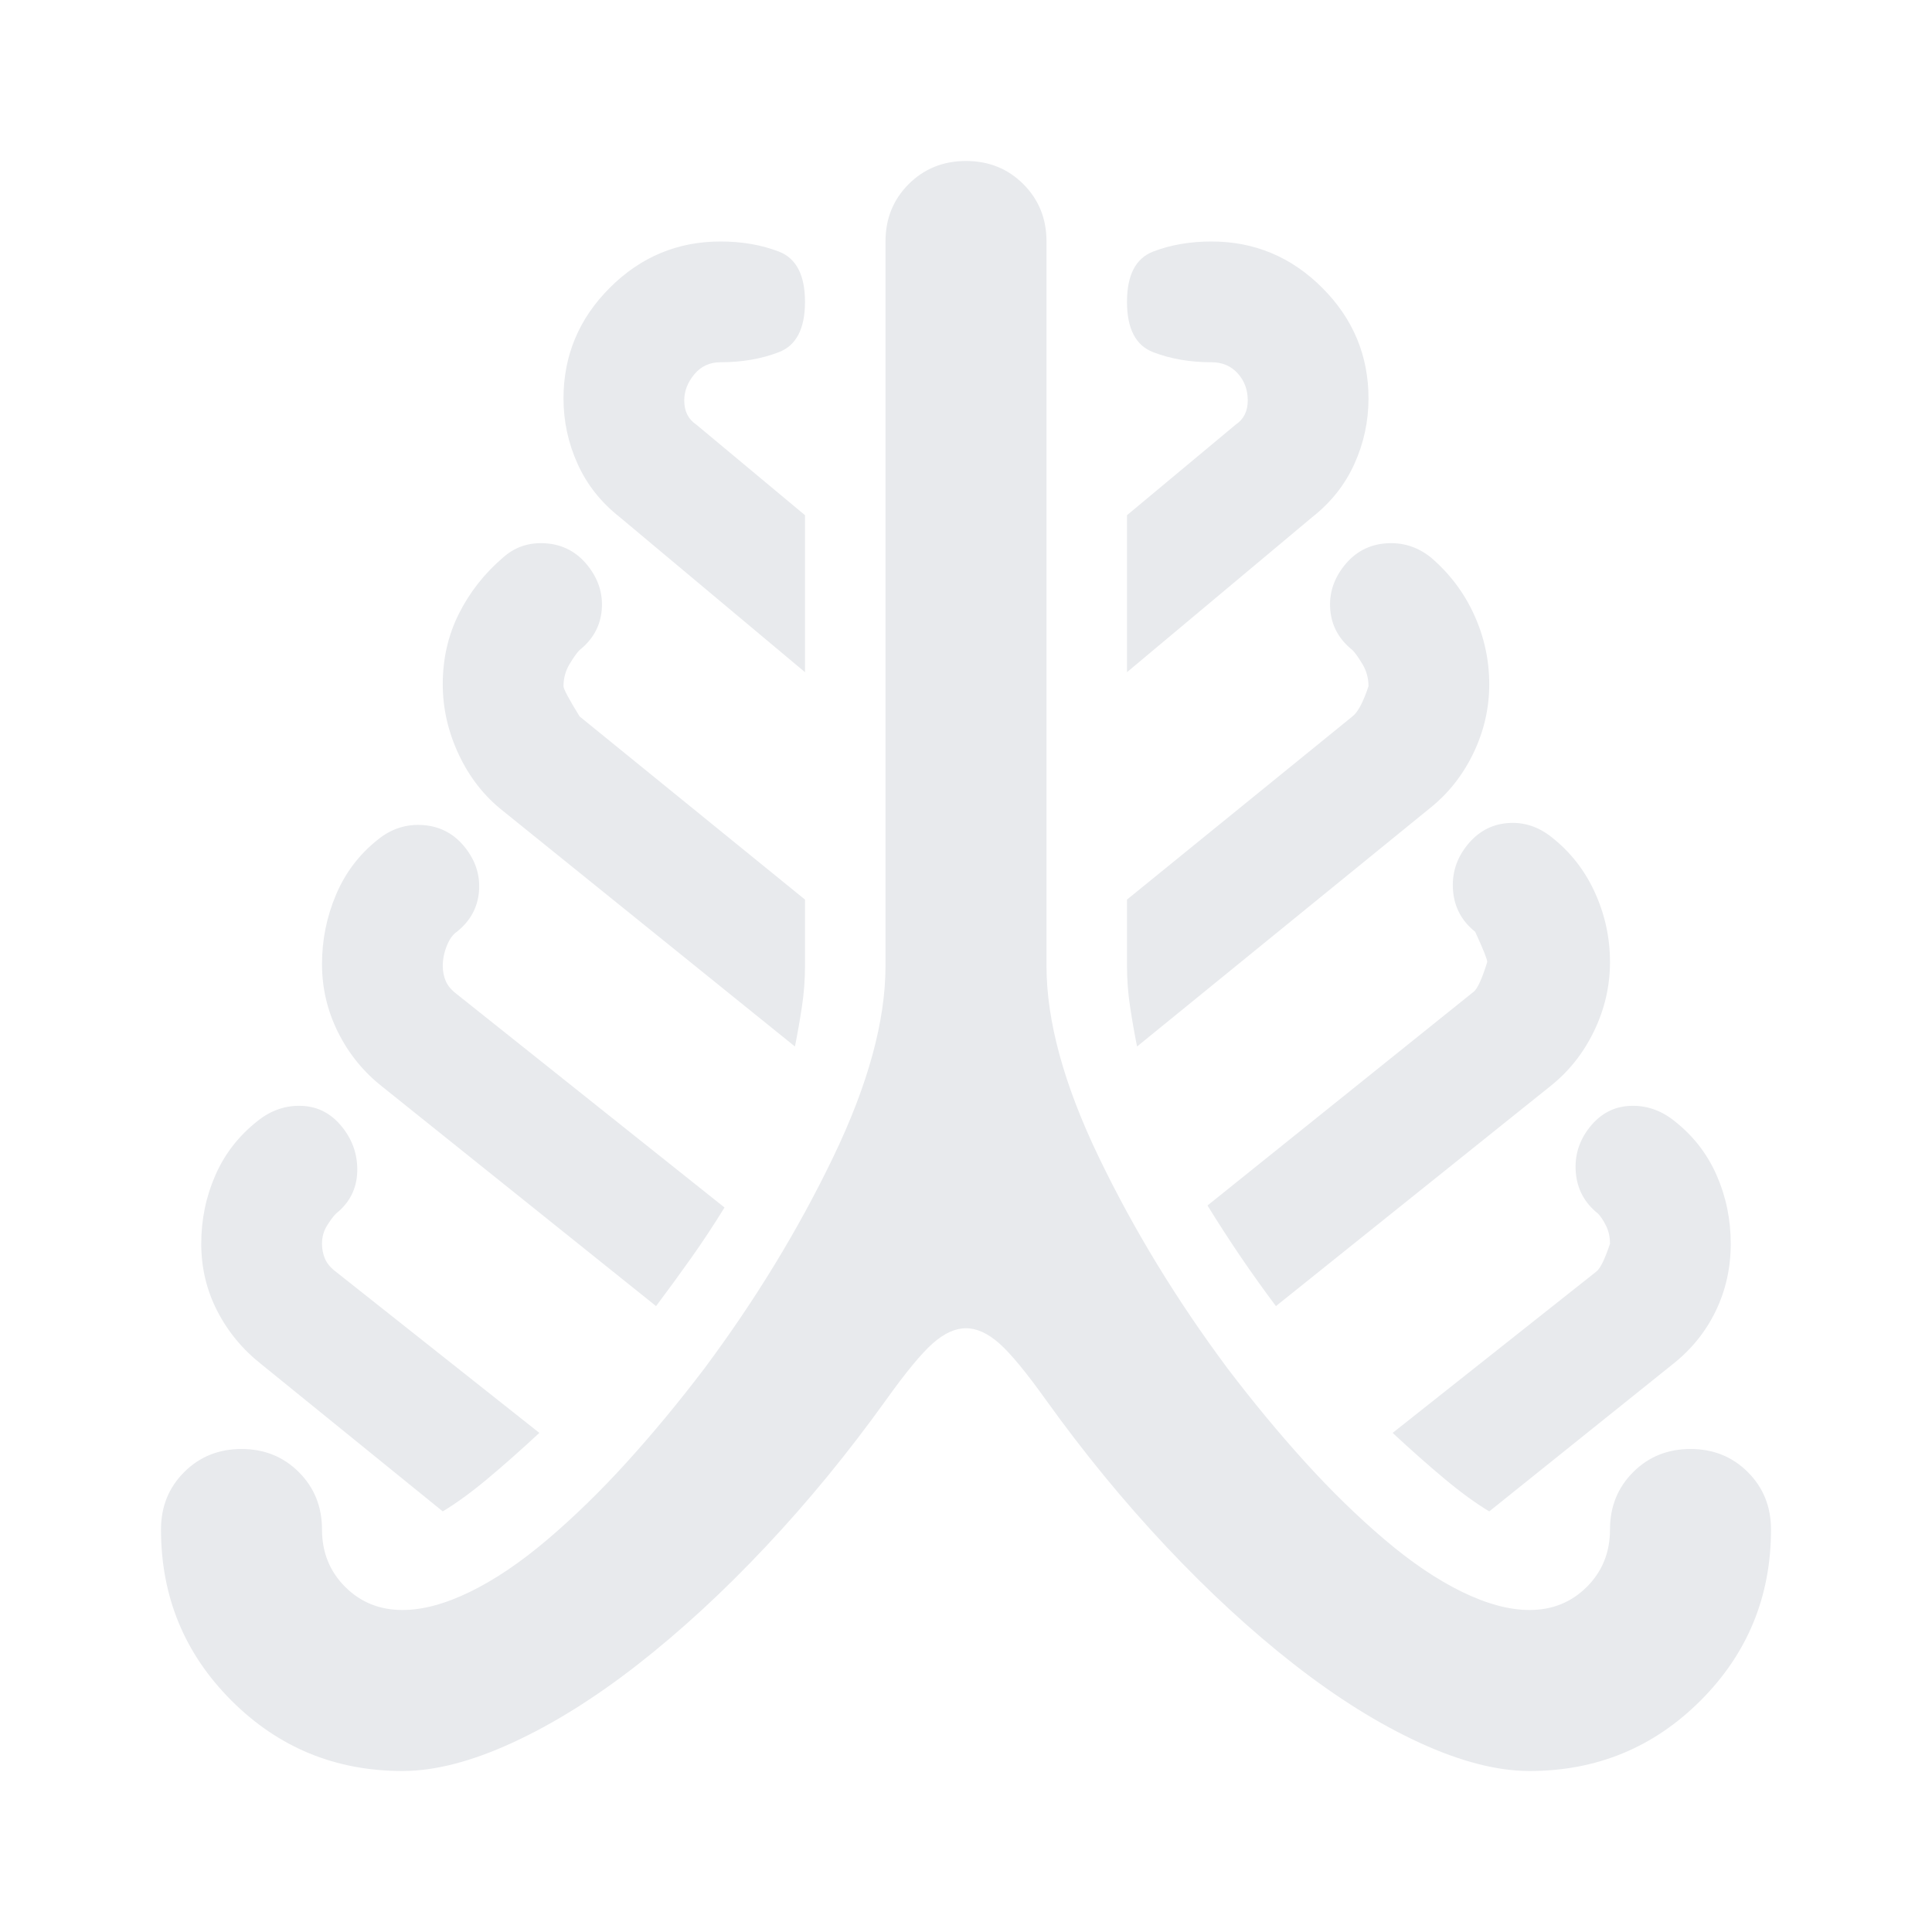 <svg xmlns="http://www.w3.org/2000/svg" height="24px" viewBox="0 -960 960 960" width="24px" fill="#e8eaed"><path d="M200-80q-50 0-85-35t-35-85q0-17 11.5-28.5T120-240q17 0 28.5 11.5T160-200t11.5 28.5Q183-160 200-160q15 0 33.5-9t38.5-26q20-17 39.5-38.5T350-280q38-51 64-105t26-95v-360q0-17 11.5-28.5T480-880q17 0 28.5 11.5T520-840v360q0 41 26 95t64 105q19 25 38.5 46.5T688-195q20 17 38.5 26t33.5 9q17 0 28.5-11.5T800-200t11.5-28.5Q823-240 840-240t28.5 11.5Q880-217 880-200q0 50-35 85t-85 35q-24 0-54.5-14T643-133q-32-25-63.5-58.5T520-264q-15-21-23.5-28.5T480-300q-8 0-16.5 7.5T440-264q-28 39-59.5 72.5T317-133q-32 25-62.5 39T200-80Zm20-129-90-73q-14-11-22-26.5t-8-33.5q0-18 7-34t21-27q10-8 22-7.5t20 10.5q8 10 7.5 22.5T167-357q-2 2-4.5 6t-2.5 9q0 4 1.5 7.5t5.5 6.5l101 80q-14 13-26 23t-22 16Zm106-102L190-420q-14-11-22-27t-8-34q0-18 7-34.5t21-27.5q10-8 22.5-7t20.5 11q8 10 7 22t-11 20q-3 2-5 7t-2 10q0 4 1.5 7.5t5.5 6.5l133 106q-8 13-16.5 25T326-311Zm69-129L250-557q-14-11-22-28t-8-35q0-19 8-35t22-28q9-8 21.5-7t20.5 11q8 10 7 22t-11 20q-2 2-5 7t-3 11q0 2 8 15l112 91v33q0 10-1.5 20t-3.5 20Zm5-186-92-77q-14-11-21-26.5t-7-32.5q0-32 23-55t55-23q16 0 29 5t13 25q0 20-13 25t-29 5q-8 0-13 6t-5 13q0 4 1.5 7t4.5 5l54 45v78Zm165 186q-2-10-3.5-20t-1.5-20v-33l112-91q4-3 8-15 0-6-3-11t-5-7q-10-8-11-20t7-22q8-10 20.5-11t22.5 7q14 12 21.5 28.5T740-620q0 18-8 34.5T710-558L565-440Zm-5-186v-78l54-45q3-2 4.5-5t1.5-7q0-8-5-13.5t-13-5.5q-16 0-29-5t-13-25q0-20 13-25t29-5q32 0 55 23t23 55q0 17-7 32.5T652-703l-92 77Zm74 315q-9-12-17.5-24.5T600-361l132-106q3-2 7-15 0-2-6-15-10-8-11-20.5t7-22.5q8-10 20-11t22 7q14 11 21.5 27.5T800-482q0 18-8 34.5T770-420L634-311Zm106 102q-10-6-22-16t-26-23l101-80q3-2 7-14 0-5-2-9t-4-6q-10-8-11-20.5t7-22.5q8-10 20-10.5t22 7.5q14 11 21 27t7 34q0 18-7.5 33.5T831-282l-91 73Z"/></svg>